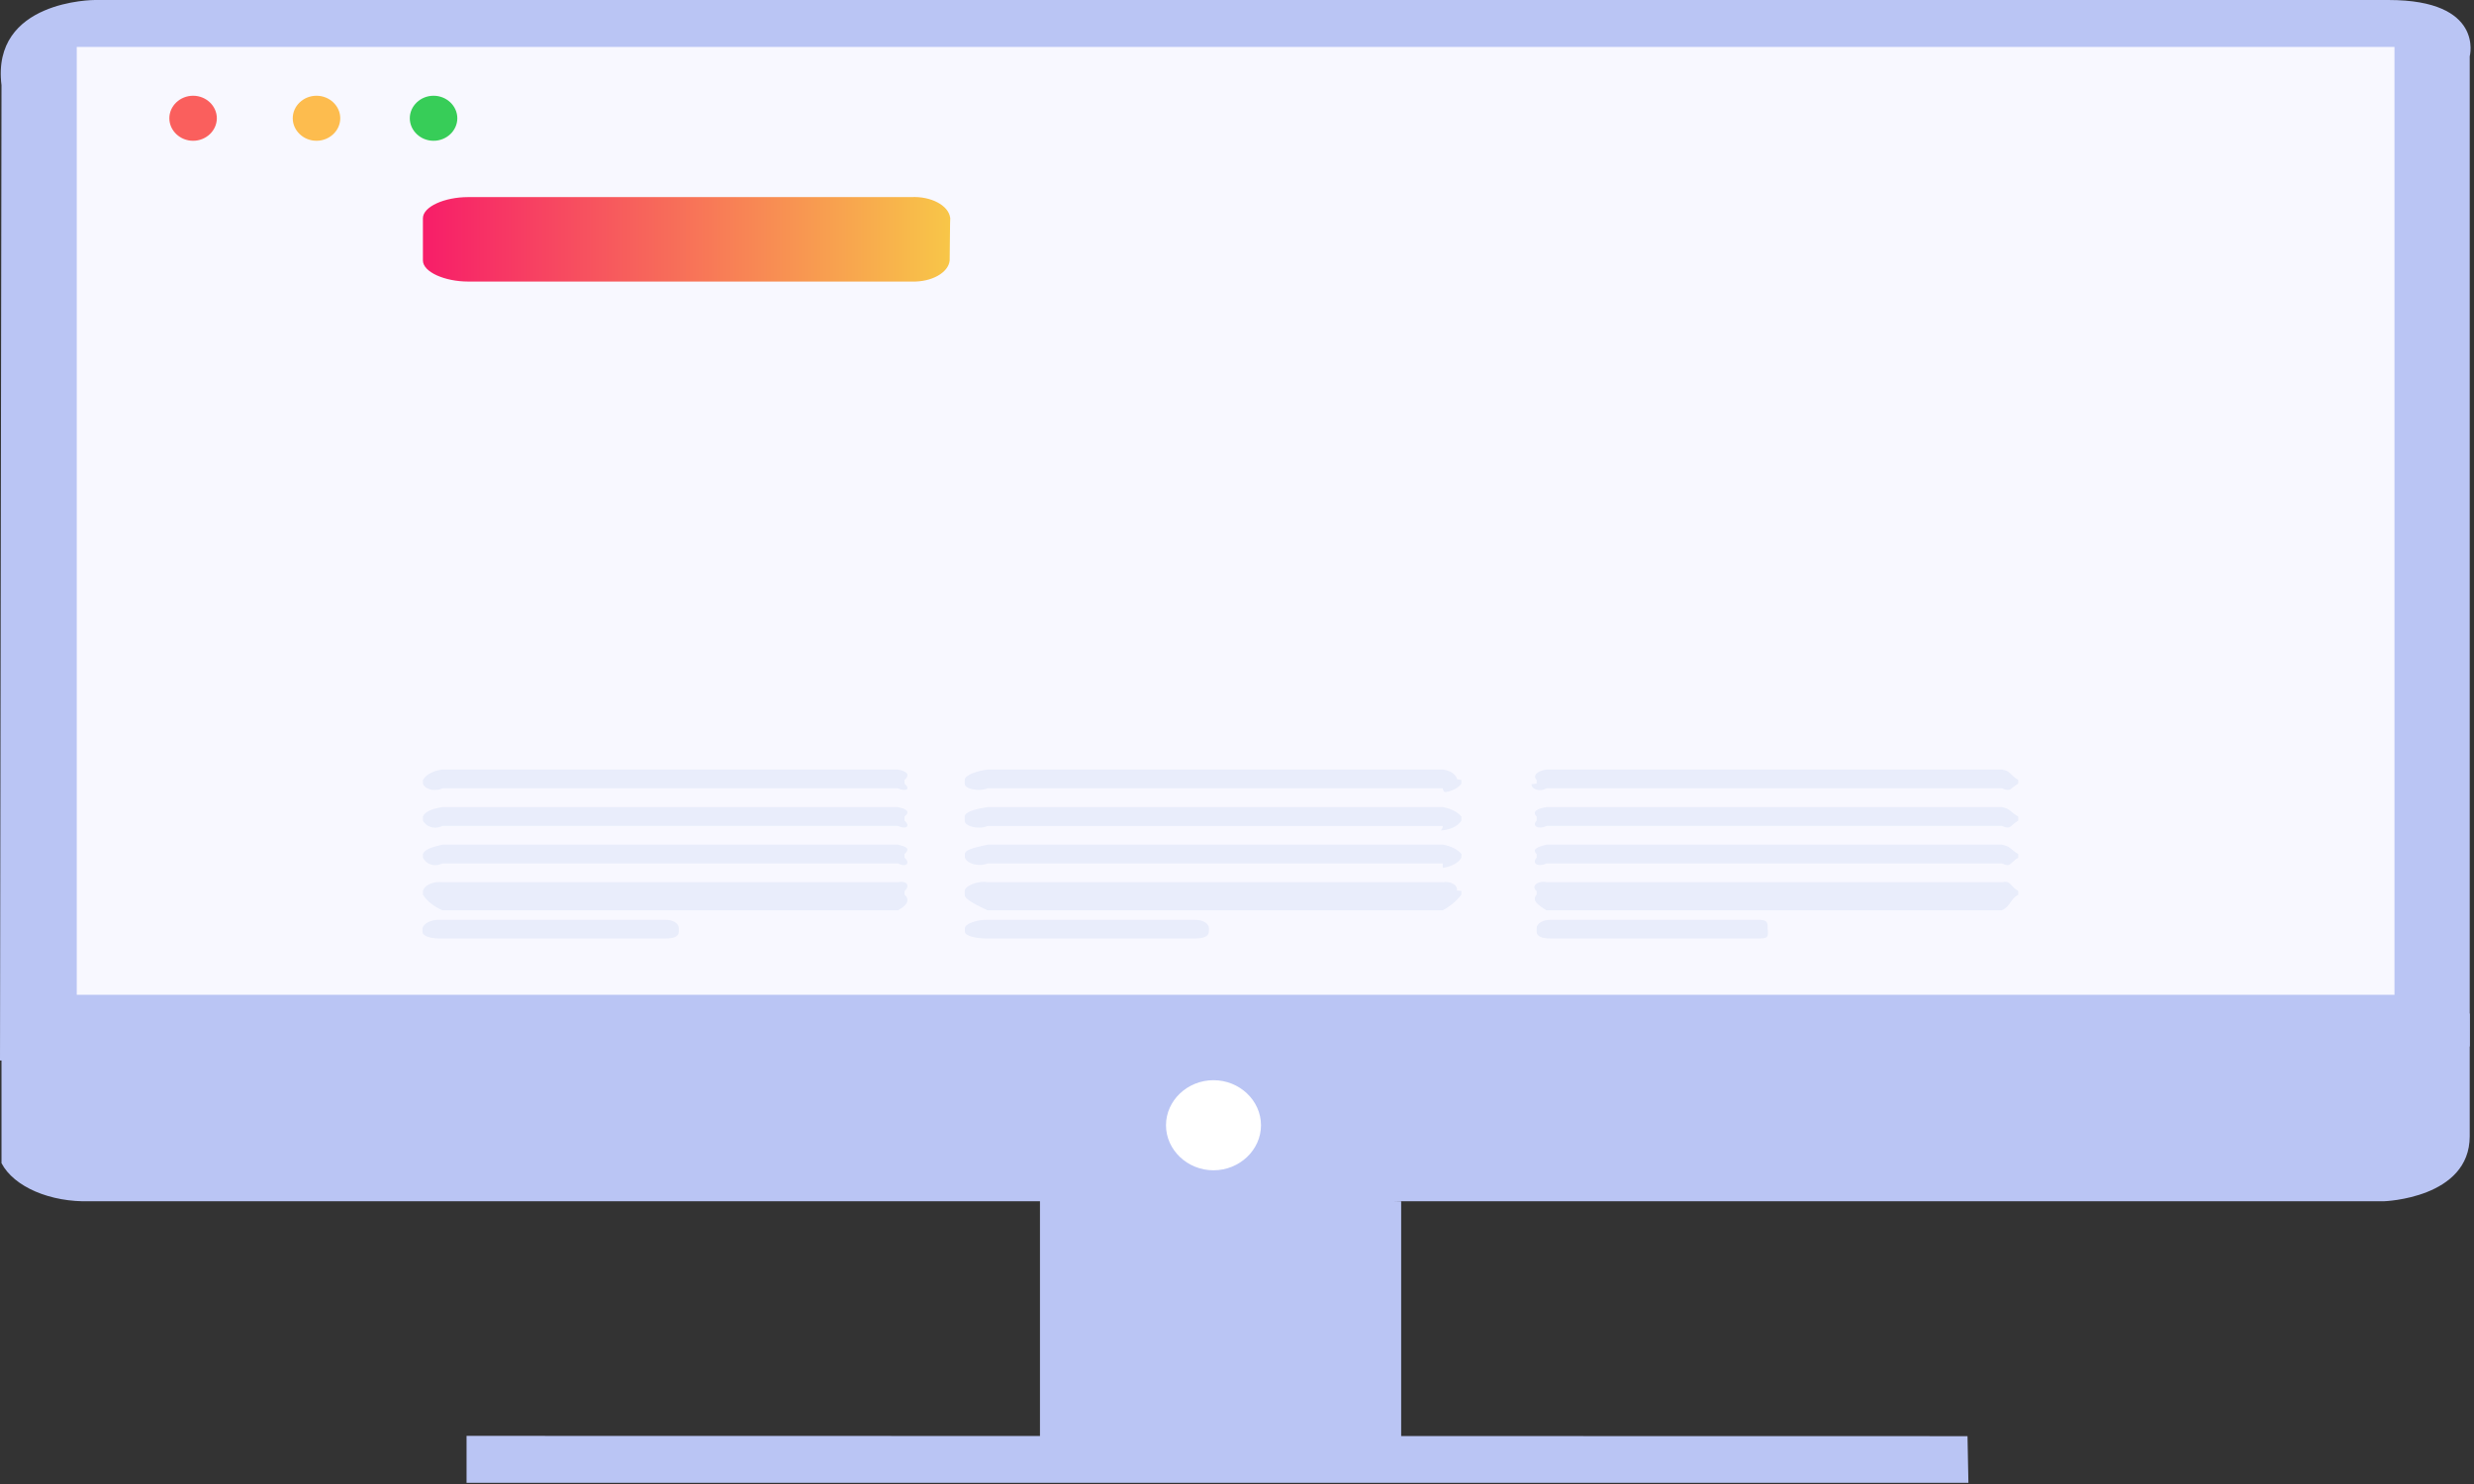 <?xml version="1.0" encoding="UTF-8" standalone="no"?><!DOCTYPE svg PUBLIC "-//W3C//DTD SVG 1.1//EN" "http://www.w3.org/Graphics/SVG/1.1/DTD/svg11.dtd"><svg width="100%" height="100%" viewBox="0 0 200 120" version="1.1" xmlns="http://www.w3.org/2000/svg" xmlns:xlink="http://www.w3.org/1999/xlink" xml:space="preserve" xmlns:serif="http://www.serif.com/" style="fill-rule:evenodd;clip-rule:evenodd;stroke-linejoin:round;stroke-miterlimit:2;"><rect x="0" y="0" width="200" height="120" fill="#333333" stroke="none"/><path d="M7.422,97.136l185.311,0c-0,0 6.922,-0.227 6.922,-5.259l0,-9.918l-199.533,0l-0,12.097c0.993,1.913 3.945,3.182 7.166,3.08" style="fill:#bac5f4;fill-rule:nonzero;"/><path d="M0.122,6.831l-0.122,78.922l199.655,-1.138l0,-80.06c0,-0 1.217,-4.554 -6.557,-4.554l-185.445,0c0,0 -8.383,0 -7.531,6.898" style="fill:#bac5f4;fill-rule:nonzero;"/><path d="M84.072,118.309l-0,-21.931l29.2,0.758l-0,19.276l-29.2,1.897Z" style="fill:#bac5f4;fill-rule:nonzero;"/><path d="M37.716,116.108l121.339,0.023l0.073,3.771l-121.412,0l0,-3.794Z" style="fill:#bac5f4;fill-rule:nonzero;"/><path d="M98.1,87.347c2.106,0 3.84,1.644 3.84,3.643c0,1.998 -1.734,3.643 -3.84,3.643c-2.106,-0 -3.84,-1.645 -3.84,-3.643c-0,-1.999 1.734,-3.643 3.84,-3.643" style="fill:#fff;fill-rule:nonzero;"/><rect x="6.205" y="3.795" width="187.367" height="76.646" style="fill:#f8f8ff;"/><path d="M15.61,7.742c1.053,-0 1.919,0.821 1.919,1.821c0,0.999 -0.866,1.821 -1.919,1.821c-1.054,0 -1.92,-0.822 -1.92,-1.821c0,-1 0.866,-1.821 1.92,-1.821" style="fill:#fa5f5d;fill-rule:nonzero;"/><path d="M25.587,7.742c1.053,-0 1.92,0.821 1.92,1.821c-0,0.999 -0.867,1.821 -1.92,1.821c-1.054,0 -1.921,-0.822 -1.921,-1.821c0,-1 0.867,-1.821 1.921,-1.821" style="fill:#fdbc4e;fill-rule:nonzero;"/><path d="M35.05,7.742c1.053,-0 1.92,0.821 1.92,1.821c-0,0.999 -0.867,1.821 -1.92,1.821c-1.054,0 -1.921,-0.822 -1.921,-1.821c0,-1 0.867,-1.821 1.921,-1.821" style="fill:#37cd58;fill-rule:nonzero;"/><path d="M76.772,21.06c-0.092,0.986 -1.459,1.754 -3.042,1.707l-35.892,0c-1.849,0 -3.65,-0.759 -3.65,-1.707l0,-3.408c0,-0.948 1.764,-1.714 3.65,-1.714l35.82,-0c1.585,-0.084 3.003,0.657 3.151,1.646c0.146,0.989 -0,0.046 -0,0.068l-0.037,3.408Z" style="fill:url(#_Linear1);fill-rule:nonzero;"/><path d="M118.138,63.367c-0.233,0.341 -0.711,0.595 -1.289,0.682c-0.073,0 -0.146,0 -0.22,-0.303l-36.791,0c-0.754,0.303 -1.874,0.038 -1.85,-0.379l0,-0.296c0,-0.417 1.096,-0.759 1.85,-0.843l36.791,0c0.579,0.068 1.031,0.353 1.132,0.714c-0,0.045 -0,0.083 0.377,0.129l0,0.296Z" style="fill:#e9edfb;fill-rule:nonzero;"/><path d="M118.138,66.357c-0.218,0.374 -0.72,0.658 -1.338,0.759c-0.618,0.1 -0.11,-0 -0.171,-0.327l-36.791,0c-0.754,0.334 -1.874,0 -1.85,-0.425l0,-0.341c0,-0.41 1.096,-0.645 1.85,-0.759l36.791,-0c0.65,0.112 1.197,0.387 1.509,0.759l0,0.334Z" style="fill:#e9edfb;fill-rule:nonzero;"/><path d="M118.138,69.355c-0.235,0.417 -0.803,0.728 -1.496,0.819c-0.019,-0.118 -0.019,-0.238 0,-0.357l-36.792,-0c-0.198,0.081 -0.428,0.123 -0.664,0.123c-0.564,0 -1.057,-0.244 -1.185,-0.585l0,-0.297c0,-0.409 1.095,-0.577 1.849,-0.758l36.792,-0c0.649,0.111 1.196,0.386 1.509,0.758l-0.013,0.297Z" style="fill:#e9edfb;fill-rule:nonzero;"/><path d="M118.138,72.344c-0.356,0.483 -0.871,0.915 -1.509,1.268l-36.791,-0c-0.754,-0.38 -1.874,-0.851 -1.85,-1.268l0,-0.296c0,-0.417 1.096,-0.857 1.85,-0.713l36.791,-0c0.072,-0.011 0.146,-0.016 0.219,-0.016c0.514,-0 0.937,0.263 0.937,0.584c-0,0.031 -0.003,0.062 -0.011,0.092c-0.009,0.031 -0,0 0.364,0.053l0,0.296Z" style="fill:#e9edfb;fill-rule:nonzero;"/><path d="M97.723,75.334c-0,0.372 -0.401,0.554 -1.095,0.554l-16.937,0c-0.68,0 -1.69,-0.182 -1.69,-0.554l0,-0.273c0,-0.372 1.01,-0.683 1.69,-0.683l16.949,0c0.6,0 1.095,0.308 1.095,0.683l-0.012,0.273Z" style="fill:#e9edfb;fill-rule:nonzero;"/><path d="M163.155,63.367c-0.693,0.417 -0.571,0.682 -1.326,0.379l-36.804,0c-0.621,0.334 -1.216,0.053 -1.216,-0.334l0.413,-0.045l-0,-0.296c-0.377,-0.403 0.158,-0.759 0.803,-0.843l36.804,0c0.755,0.122 0.633,0.426 1.326,0.843l0,0.296Z" style="fill:#e9edfb;fill-rule:nonzero;"/><path d="M163.155,66.357c-0.693,0.417 -0.571,0.759 -1.326,0.425l-36.804,-0c-0.67,0.334 -1.216,-0 -0.803,-0.425l-0,-0.334c-0.413,-0.41 0.098,-0.645 0.803,-0.759l36.804,-0c0.755,0.152 0.633,0.387 1.326,0.759l0,0.334Z" style="fill:#e9edfb;fill-rule:nonzero;"/><path d="M163.155,69.355c-0.693,0.409 -0.571,0.819 -1.326,0.462l-36.804,-0c-0.693,0.327 -1.216,-0 -0.803,-0.462l-0,-0.297c-0.413,-0.409 0.098,-0.577 0.803,-0.758l36.804,-0c0.755,0.174 0.633,0.341 1.326,0.758l0,0.297Z" style="fill:#e9edfb;fill-rule:nonzero;"/><path d="M163.155,72.344c-0.693,0.417 -0.571,0.888 -1.326,1.268l-36.804,-0c-0.718,-0.433 -1.216,-0.82 -0.803,-1.268l-0,-0.296c-0.118,-0.082 -0.182,-0.188 -0.182,-0.297c0,-0.246 0.324,-0.448 0.718,-0.448c0.091,0 0.182,0.011 0.267,0.032l36.804,-0c0.755,-0.144 0.633,0.296 1.326,0.713l0,0.296Z" style="fill:#e9edfb;fill-rule:nonzero;"/><path d="M142.922,75.334c-0,0.372 -0,0.554 -0.645,0.554l-16.961,0c-0.68,0 -1.094,-0.182 -1.094,-0.554l-0,-0.273c-0,-0.375 0.494,-0.683 1.094,-0.683l16.937,0c0.681,0 0.645,0.334 0.645,0.683l0.024,0.273Z" style="fill:#e9edfb;fill-rule:nonzero;"/><path d="M73.122,63.367c0.475,0.417 0.206,0.682 -0.548,0.379l-36.804,0c-0.173,0.086 -0.388,0.132 -0.61,0.132c-0.478,-0 -0.892,-0.217 -0.972,-0.511l0,-0.296c0.248,-0.436 0.852,-0.758 1.582,-0.843l36.804,0c0.754,0.122 1.023,0.426 0.548,0.843l-0,0.296Z" style="fill:#e9edfb;fill-rule:nonzero;"/><path d="M73.122,66.357c0.475,0.417 0.206,0.759 -0.548,0.425l-36.804,-0c-0.73,0.356 -1.35,-0 -1.582,-0.425l0,-0.334c0.159,-0.41 0.827,-0.645 1.582,-0.759l36.804,-0c0.754,0.152 1.023,0.387 0.548,0.759l-0,0.334Z" style="fill:#e9edfb;fill-rule:nonzero;"/><path d="M73.122,69.355c0.475,0.409 0.206,0.819 -0.548,0.462l-36.804,-0c-0.742,0.349 -1.35,-0 -1.582,-0.462l0,-0.297c0.159,-0.409 0.827,-0.577 1.582,-0.758l36.804,-0c0.754,0.174 1.023,0.341 0.548,0.758l-0,0.297Z" style="fill:#e9edfb;fill-rule:nonzero;"/><path d="M62.172,71.335l10.402,-0c0.754,-0.144 1.023,0.296 0.548,0.713l-0,0.296c0.475,0.417 0.206,0.888 -0.548,1.268l-36.804,-0c-0.713,-0.318 -1.262,-0.758 -1.582,-1.268l0,-0.296c0.099,-0.415 0.676,-0.726 1.349,-0.726c0.078,0 0.155,0.005 0.233,0.013l26.402,-0" style="fill:#e9edfb;fill-rule:nonzero;"/><path d="M54.872,75.334c-0,0.372 -0.34,0.554 -1.083,0.554l-18.25,0c-0.73,0 -1.387,-0.182 -1.387,-0.554l0,-0.273c0.115,-0.413 0.716,-0.708 1.387,-0.683l18.25,0c0.012,-0 0.024,-0 0.037,-0c0.564,-0 1.033,0.285 1.046,0.638c0.013,0.352 -0,-0 -0,0.052l-0,0.266Z" style="fill:#e9edfb;fill-rule:nonzero;"/><defs><linearGradient id="_Linear1" x1="0" y1="0" x2="1" y2="0" gradientUnits="userSpaceOnUse" gradientTransform="matrix(42.583,0,0,26.561,34.188,19.352)"><stop offset="0" style="stop-color:#f71d69;stop-opacity:1"/><stop offset="1" style="stop-color:#f8c648;stop-opacity:1"/></linearGradient></defs></svg>